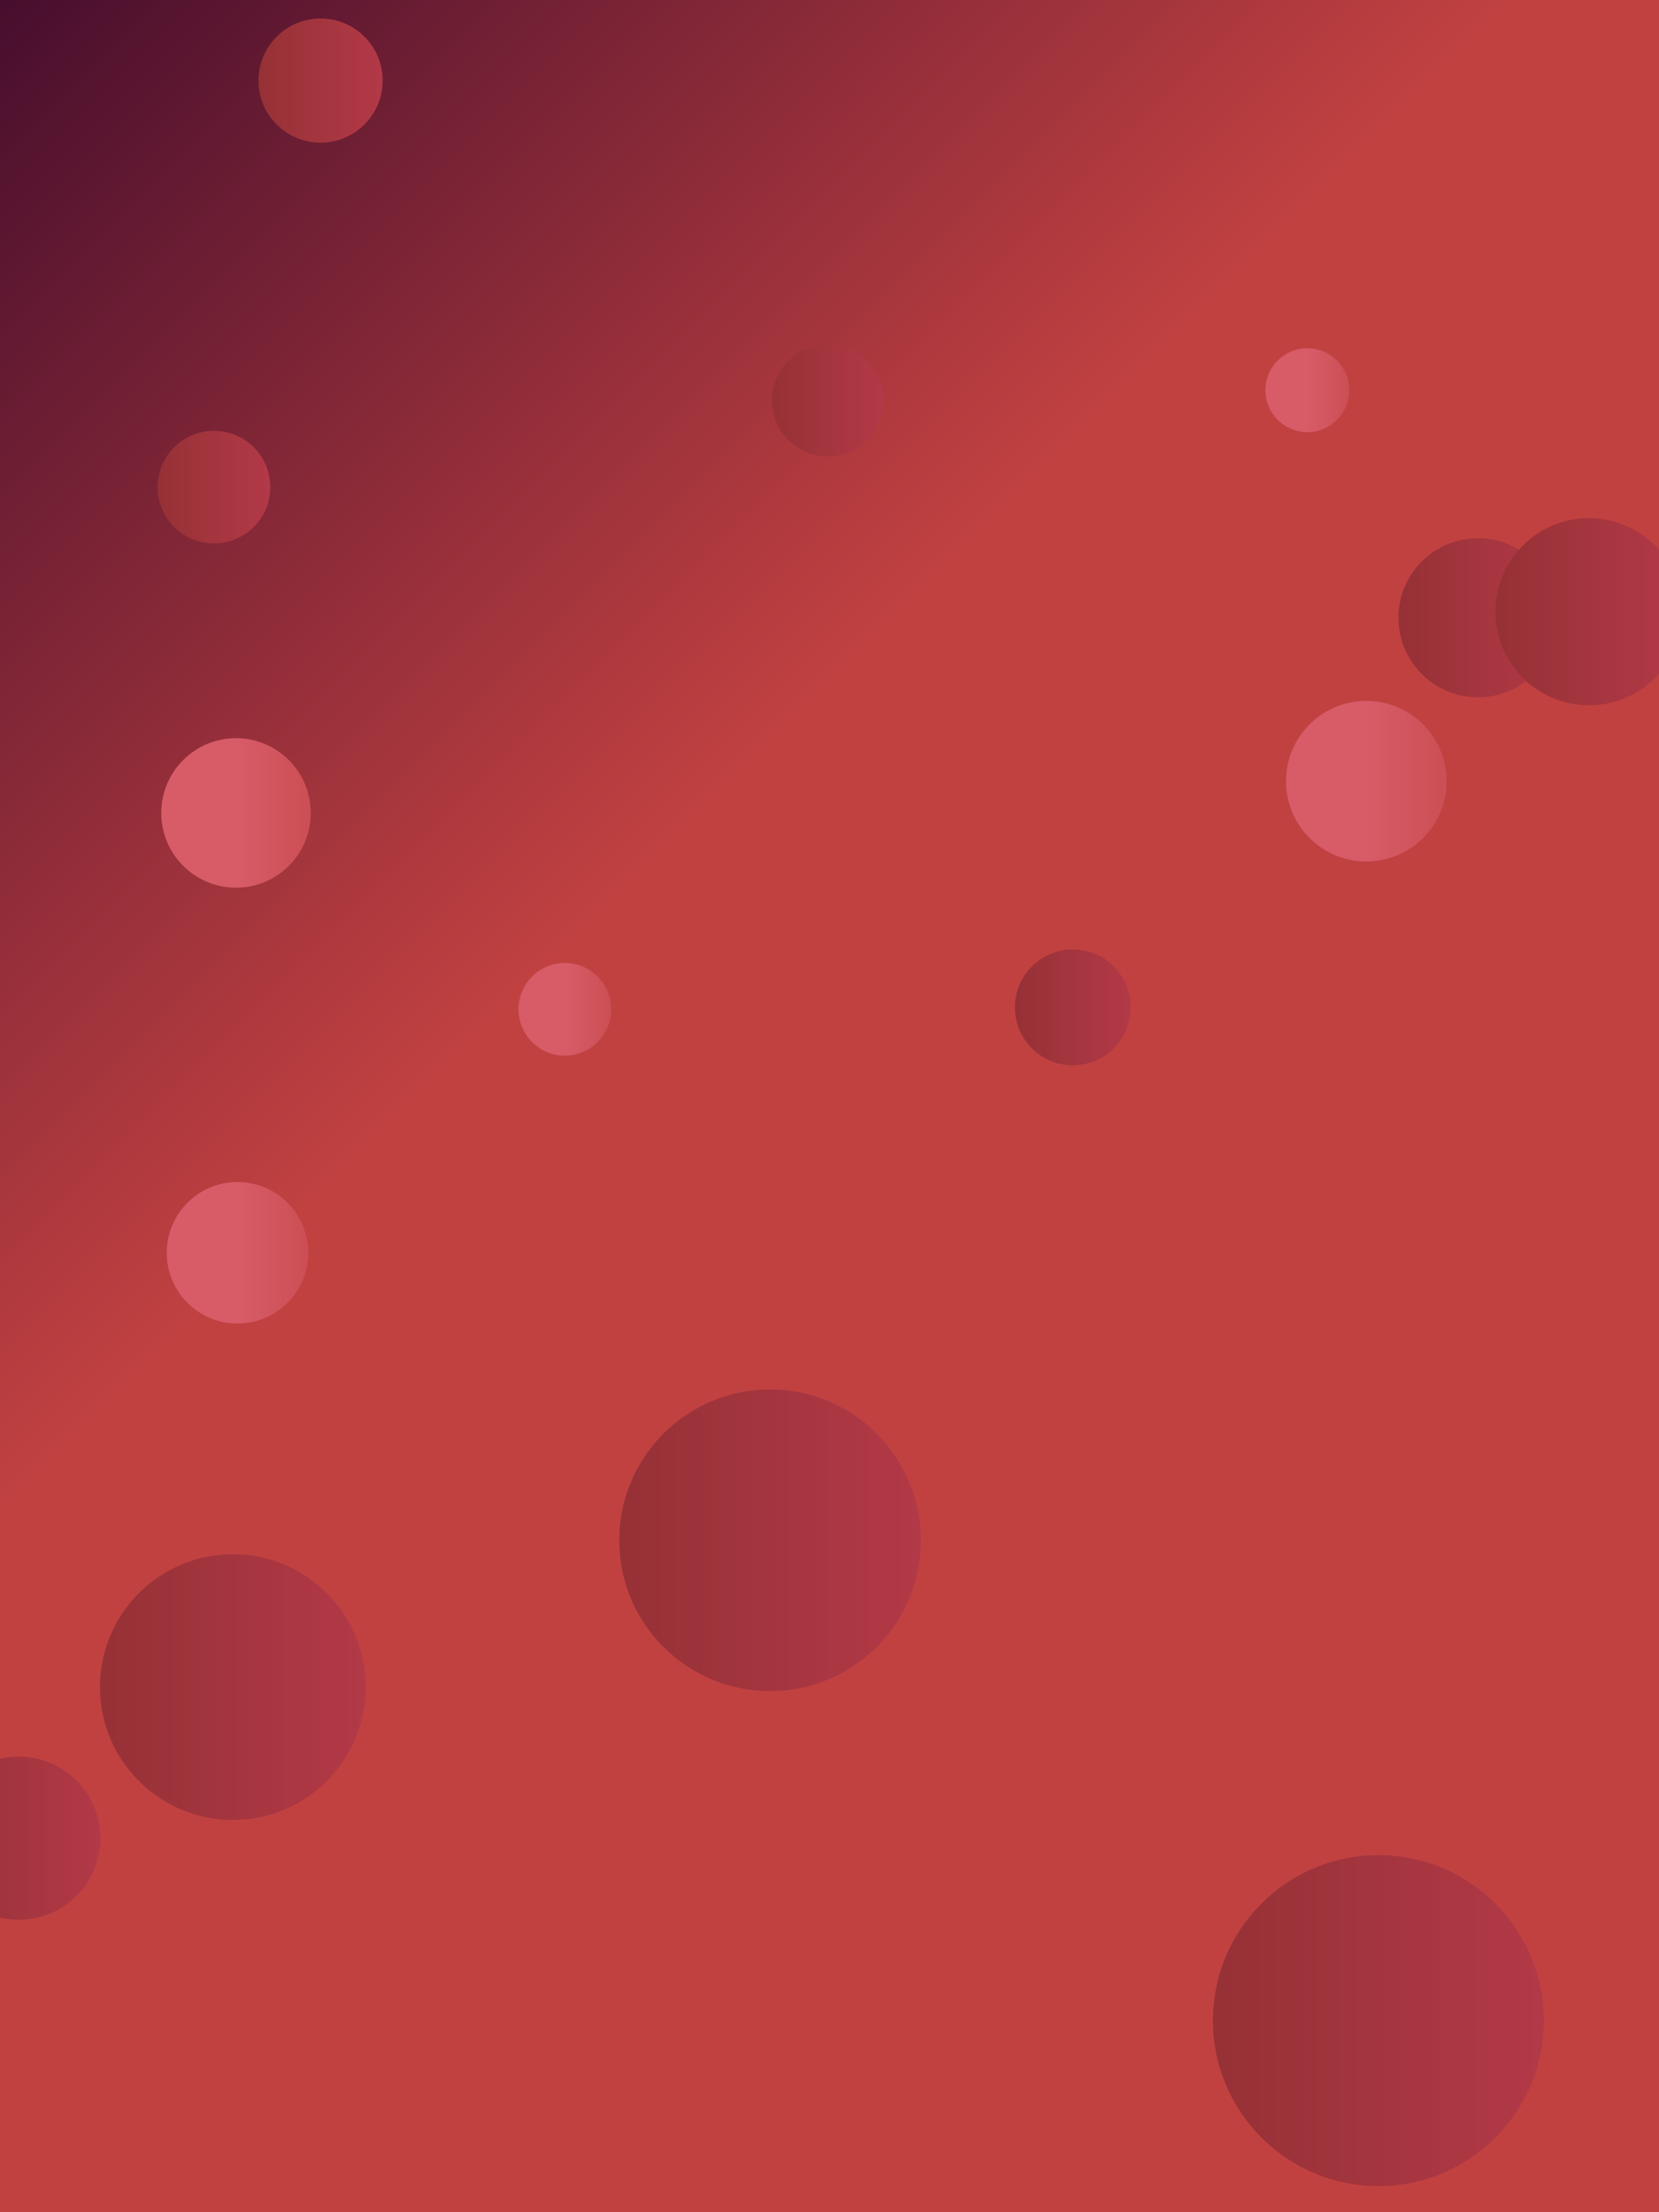 <svg xmlns="http://www.w3.org/2000/svg" version="1.1" xmlns:xlink="http://www.w3.org/1999/xlink" xmlns:svgjs="http://svgjs.dev/svgjs" width="1440" height="1920" preserveAspectRatio="none" viewBox="0 0 1440 1920"><g clip-path="url(&quot;#SvgjsClipPath1221&quot;)" fill="none"><rect width="1440" height="1920" x="0" y="0" fill="url(&quot;#SvgjsLinearGradient1222&quot;)"></rect><circle r="50.28" cx="931.22" cy="874.32" fill="url(&quot;#SvgjsLinearGradient1223&quot;)"></circle><circle r="69.055" cx="1282.9" cy="536.18" fill="url(&quot;#SvgjsLinearGradient1224&quot;)"></circle><circle r="36.4" cx="1134.76" cy="338.66" fill="url(&quot;#SvgjsLinearGradient1225&quot;)"></circle><circle r="81.205" cx="1379.22" cy="530.93" fill="url(&quot;#SvgjsLinearGradient1226&quot;)"></circle><circle r="61.41" cx="206.14" cy="1087.29" fill="url(&quot;#SvgjsLinearGradient1227&quot;)"></circle><circle r="115.32" cx="202.11" cy="1464.24" fill="url(&quot;#SvgjsLinearGradient1228&quot;)"></circle><circle r="69.69" cx="1185.95" cy="677.99" fill="url(&quot;#SvgjsLinearGradient1229&quot;)"></circle><circle r="40.21" cx="490.28" cy="876" fill="url(&quot;#SvgjsLinearGradient1230&quot;)"></circle><circle r="48.885" cx="185.72" cy="422.79" fill="url(&quot;#SvgjsLinearGradient1231&quot;)"></circle><circle r="70.805" cx="16.35" cy="1595.36" fill="url(&quot;#SvgjsLinearGradient1232&quot;)"></circle><circle r="130.905" cx="668.41" cy="1336.83" fill="url(&quot;#SvgjsLinearGradient1233&quot;)"></circle><circle r="48.585" cx="718.66" cy="347.54" fill="url(&quot;#SvgjsLinearGradient1234&quot;)"></circle><circle r="143.61" cx="1196.44" cy="1753.68" fill="url(&quot;#SvgjsLinearGradient1235&quot;)"></circle><circle r="64.88" cx="204.85" cy="705.56" fill="url(&quot;#SvgjsLinearGradient1236&quot;)"></circle><circle r="53.895" cx="278.23" cy="69.94" fill="url(&quot;#SvgjsLinearGradient1237&quot;)"></circle></g><defs><clipPath id="SvgjsClipPath1221"><rect width="1440" height="1920" x="0" y="0"></rect></clipPath><linearGradient x1="-8.33%" y1="6.25%" x2="108.33%" y2="93.75%" gradientUnits="userSpaceOnUse" id="SvgjsLinearGradient1222"><stop stop-color="rgba(71, 14, 45, 1)" offset="0"></stop><stop stop-color="rgba(193, 65, 65, 1)" offset="0.39"></stop></linearGradient><linearGradient x1="830.66" y1="874.32" x2="1031.78" y2="874.32" gradientUnits="userSpaceOnUse" id="SvgjsLinearGradient1223"><stop stop-color="rgba(135, 45, 45, 1)" offset="0"></stop><stop stop-color="rgba(193, 61, 80, 1)" offset="1"></stop></linearGradient><linearGradient x1="1144.79" y1="536.18" x2="1421.01" y2="536.18" gradientUnits="userSpaceOnUse" id="SvgjsLinearGradient1224"><stop stop-color="rgba(135, 45, 45, 1)" offset="0"></stop><stop stop-color="rgba(193, 61, 80, 1)" offset="1"></stop></linearGradient><linearGradient x1="1061.96" y1="338.66" x2="1207.56" y2="338.66" gradientUnits="userSpaceOnUse" id="SvgjsLinearGradient1225"><stop stop-color="rgba(215, 92, 104, 1)" offset="0.5"></stop><stop stop-color="rgba(193, 65, 65, 1)" offset="1"></stop></linearGradient><linearGradient x1="1216.81" y1="530.93" x2="1541.63" y2="530.93" gradientUnits="userSpaceOnUse" id="SvgjsLinearGradient1226"><stop stop-color="rgba(135, 45, 45, 1)" offset="0"></stop><stop stop-color="rgba(193, 61, 80, 1)" offset="1"></stop></linearGradient><linearGradient x1="83.32" y1="1087.29" x2="328.96" y2="1087.29" gradientUnits="userSpaceOnUse" id="SvgjsLinearGradient1227"><stop stop-color="rgba(215, 92, 104, 1)" offset="0.5"></stop><stop stop-color="rgba(193, 65, 65, 1)" offset="1"></stop></linearGradient><linearGradient x1="-28.53" y1="1464.24" x2="432.75" y2="1464.24" gradientUnits="userSpaceOnUse" id="SvgjsLinearGradient1228"><stop stop-color="rgba(135, 45, 45, 1)" offset="0"></stop><stop stop-color="rgba(193, 61, 80, 1)" offset="1"></stop></linearGradient><linearGradient x1="1046.57" y1="677.99" x2="1325.33" y2="677.99" gradientUnits="userSpaceOnUse" id="SvgjsLinearGradient1229"><stop stop-color="rgba(215, 92, 104, 1)" offset="0.5"></stop><stop stop-color="rgba(193, 65, 65, 1)" offset="1"></stop></linearGradient><linearGradient x1="409.86" y1="876" x2="570.7" y2="876" gradientUnits="userSpaceOnUse" id="SvgjsLinearGradient1230"><stop stop-color="rgba(215, 92, 104, 1)" offset="0.5"></stop><stop stop-color="rgba(193, 65, 65, 1)" offset="1"></stop></linearGradient><linearGradient x1="87.95" y1="422.79" x2="283.49" y2="422.79" gradientUnits="userSpaceOnUse" id="SvgjsLinearGradient1231"><stop stop-color="rgba(135, 45, 45, 1)" offset="0"></stop><stop stop-color="rgba(193, 61, 80, 1)" offset="1"></stop></linearGradient><linearGradient x1="-125.26" y1="1595.36" x2="157.96" y2="1595.36" gradientUnits="userSpaceOnUse" id="SvgjsLinearGradient1232"><stop stop-color="rgba(135, 45, 45, 1)" offset="0"></stop><stop stop-color="rgba(193, 61, 80, 1)" offset="1"></stop></linearGradient><linearGradient x1="406.6" y1="1336.83" x2="930.22" y2="1336.83" gradientUnits="userSpaceOnUse" id="SvgjsLinearGradient1233"><stop stop-color="rgba(135, 45, 45, 1)" offset="0"></stop><stop stop-color="rgba(193, 61, 80, 1)" offset="1"></stop></linearGradient><linearGradient x1="621.49" y1="347.54" x2="815.83" y2="347.54" gradientUnits="userSpaceOnUse" id="SvgjsLinearGradient1234"><stop stop-color="rgba(135, 45, 45, 1)" offset="0"></stop><stop stop-color="rgba(193, 61, 80, 1)" offset="1"></stop></linearGradient><linearGradient x1="909.22" y1="1753.68" x2="1483.66" y2="1753.68" gradientUnits="userSpaceOnUse" id="SvgjsLinearGradient1235"><stop stop-color="rgba(135, 45, 45, 1)" offset="0"></stop><stop stop-color="rgba(193, 61, 80, 1)" offset="1"></stop></linearGradient><linearGradient x1="75.09" y1="705.56" x2="334.61" y2="705.56" gradientUnits="userSpaceOnUse" id="SvgjsLinearGradient1236"><stop stop-color="rgba(215, 92, 104, 1)" offset="0.5"></stop><stop stop-color="rgba(193, 65, 65, 1)" offset="1"></stop></linearGradient><linearGradient x1="170.44" y1="69.94" x2="386.02" y2="69.94" gradientUnits="userSpaceOnUse" id="SvgjsLinearGradient1237"><stop stop-color="rgba(135, 45, 45, 1)" offset="0"></stop><stop stop-color="rgba(193, 61, 80, 1)" offset="1"></stop></linearGradient></defs></svg>
